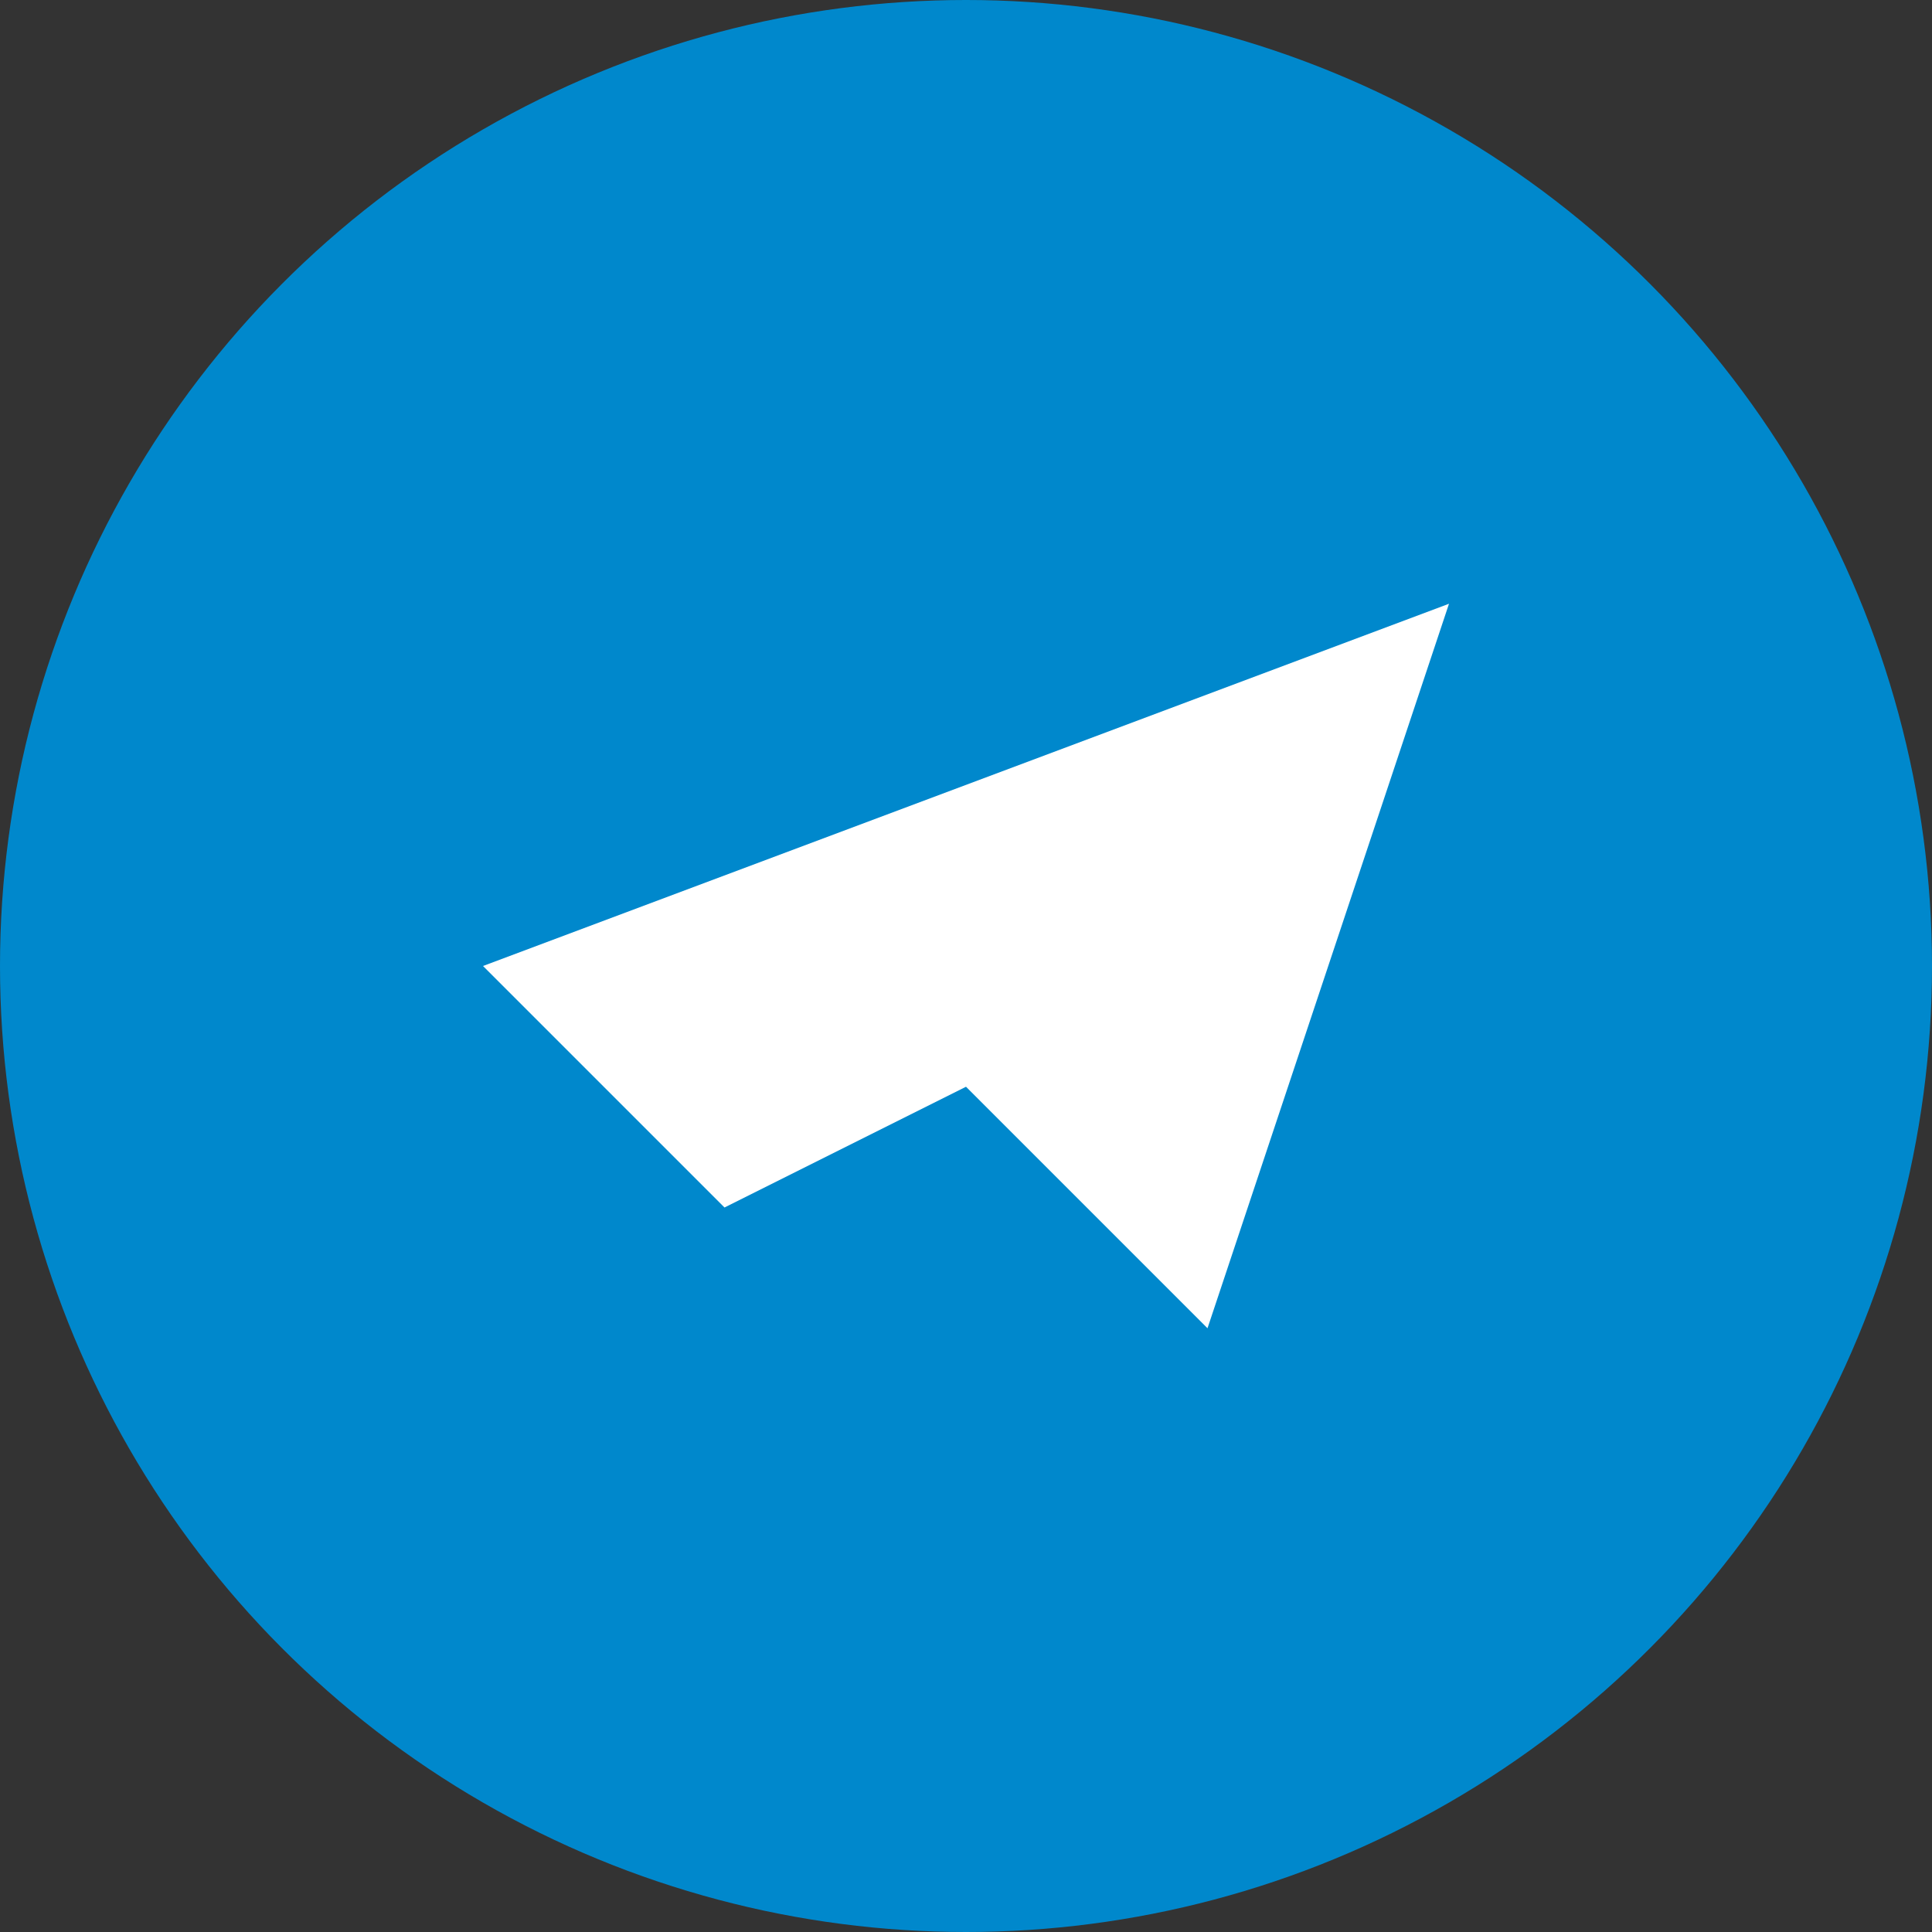 <svg xmlns="http://www.w3.org/2000/svg" viewBox="0 0 32 32" width="22" height="22"><rect x="0" y="0" width="32" height="32" fill="#333333" stroke="none"/><circle cx="16" cy="16" r="16" fill="#0088cc"/><polygon points="8,16 24,10 20,22 16,18 12,20" fill="#fff"/></svg> 